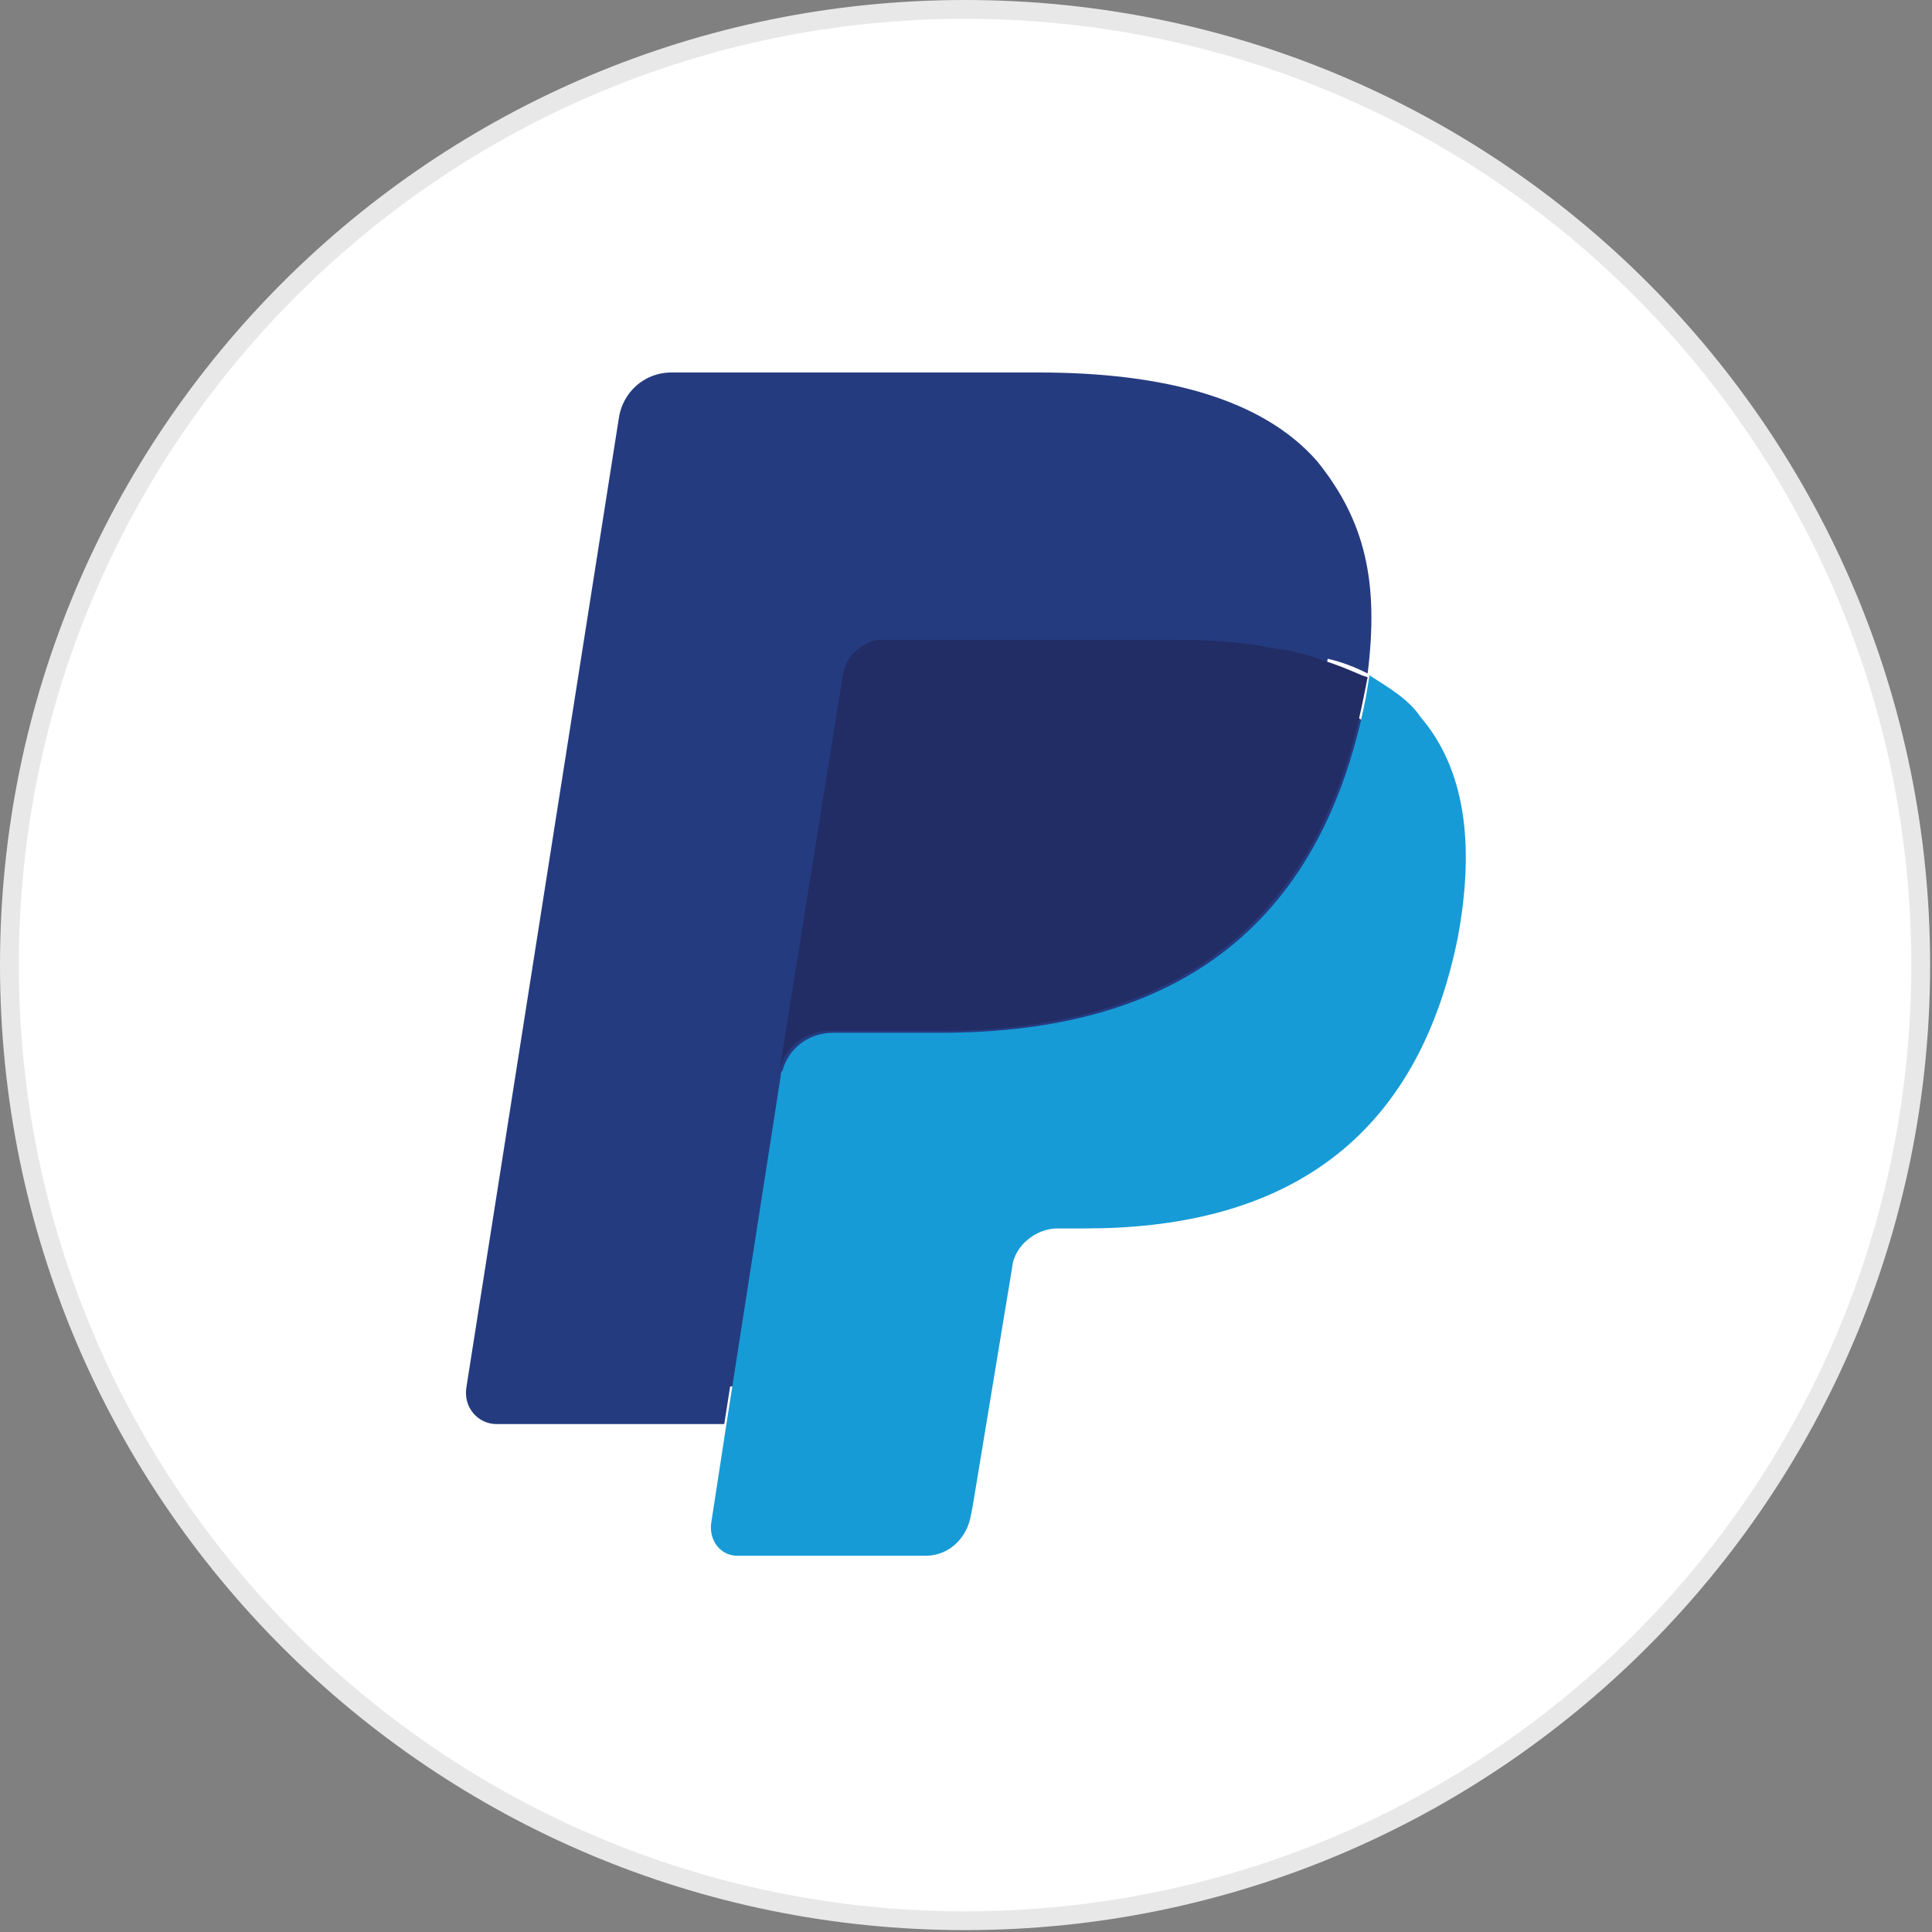 <?xml version="1.0" encoding="utf-8"?>
<svg version="1.1" id="Layer_1" xmlns="http://www.w3.org/2000/svg" xmlns:xlink="http://www.w3.org/1999/xlink" x="0px" y="0px"
	width="100" height="100" viewBox="0 0 102.7 102.7" style="enable-background:new 0 0 102.7 102.7;" xml:space="preserve">
<rect x="0" y="0" width="102.7" height="102.7" fill="#808080" stroke="none"/>
<g>
	<defs>
		<rect id="SVGID_1_" x="0" y="0" width="102.7" height="102.7"/>
	</defs>
	<clipPath id="SVGID_2_">
		<use xlink:href="#SVGID_1_"  style="overflow:visible;"/>
	</clipPath>
	<path style="clip-path:url(#SVGID_2_);fill:#E8E8E8;" d="M51.3,0c28.4,0,51.3,23,51.3,51.3s-23,51.3-51.3,51.3S0,79.7,0,51.3
		S23,0,51.3,0"/>
	<path style="clip-path:url(#SVGID_2_);fill:#FFFFFF;" d="M51.3,1c27.8,0,50.3,22.5,50.3,50.3c0,27.8-22.5,50.3-50.3,50.3
		C23.6,101.6,1,79.1,1,51.3C1,23.5,23.6,1,51.3,1"/>
	<path style="clip-path:url(#SVGID_2_);fill:#253B80;" d="M39.9,80.6l1.1-6.9h-2.5H27l8-50.9c0-0.2,0.1-0.3,0.2-0.4
		c0.1-0.1,0.2-0.2,0.4-0.2h19.5c6.5,0,11,1.4,13.2,4c1.1,1.2,1.8,2.6,2.2,4c0.3,1.5,0.3,3.3,0,5.4v0.2v1.4l1.1,0.6
		c0.9,0.5,1.6,1,2.2,1.7c0.9,1,1.5,2.5,1.7,4c0.3,1.6,0.2,3.6-0.2,5.9c-0.5,2.6-1.3,4.8-2.4,6.7c-1,1.7-2.3,3.1-3.8,4.1
		c-1.4,1-3.2,1.7-5.1,2.3c-1.8,0.5-4,0.7-6.4,0.7h-1.5c-1.1,0-2.2,0.4-3,1.1c-0.8,0.7-1.4,1.7-1.5,2.8l-0.1,0.6l-2,12.2l-0.1,0.5
		c0,0.1-0.1,0.2-0.1,0.2c-0.1,0.1-0.1,0-0.2,0L39.9,80.6z"/>
	<path style="clip-path:url(#SVGID_2_);fill:#179BD7;" d="M77.5,49.8c-2.3,11.5-10,15.5-19.8,15.5h-1.5c-1.1,0-2.3,0.9-2.4,2.1
		L53.7,68l-2,12.1l-0.1,0.5c-0.2,1.1-1.1,2.1-2.4,2.1H39.2c-0.9,0-1.5-0.8-1.4-1.7l0.8-5.2l2.9-18.6c0-0.1,0-0.2,0.1-0.3
		c0.3-1.1,1.3-2,2.7-2H50c11.2,0,20-4.5,22.6-17.8l0.2-1.2c1.1,0.7,2.1,1.3,2.7,2.2C77.9,40.9,78.4,44.9,77.5,49.8"/>
	<path style="clip-path:url(#SVGID_2_);fill:#222D65;" d="M72.7,36l-0.2,1c-2.6,13.2-11.3,17.8-22.6,17.8h-5.8
		c-1.3,0-2.5,0.9-2.7,2.3v-0.2v-0.2l3.3-20.7c0.1-0.5,0.3-0.9,0.6-1.3c0.2-0.2,0.4-0.4,0.7-0.5c0.3-0.2,0.7-0.2,1-0.2h15.3
		c1.8,0,3.6,0.1,5.1,0.4c0.4,0.1,0.8,0.1,1.2,0.2l1.2,0.3c0.2,0.1,0.3,0.1,0.5,0.2c0.7,0.2,1.4,0.5,2.1,0.8L72.7,36z"/>
	<path style="clip-path:url(#SVGID_2_);fill:#253B80;" d="M72.7,35.8L72.7,35.8c-0.6-0.3-1.3-0.6-2.2-0.8c-0.2,0-0.4-0.1-0.6-0.2
		l-1.2-0.3c-0.4-0.1-0.8-0.1-1.2-0.2c-1.5-0.2-3.3-0.3-5-0.3H47.1c-0.3,0-0.7,0-1,0.2c-0.2,0.1-0.4,0.2-0.6,0.4
		c-0.4,0.3-0.6,0.8-0.7,1.3l-3.3,20.6l-3,19.2H26.4c-1,0-1.8-0.9-1.6-2l8.1-51.5c0.2-1.3,1.3-2.4,2.8-2.4h19.5
		c6.7,0,11.9,1.4,14.8,4.7C72.6,27.7,73.3,31,72.7,35.8"/>
</g>
</svg>
